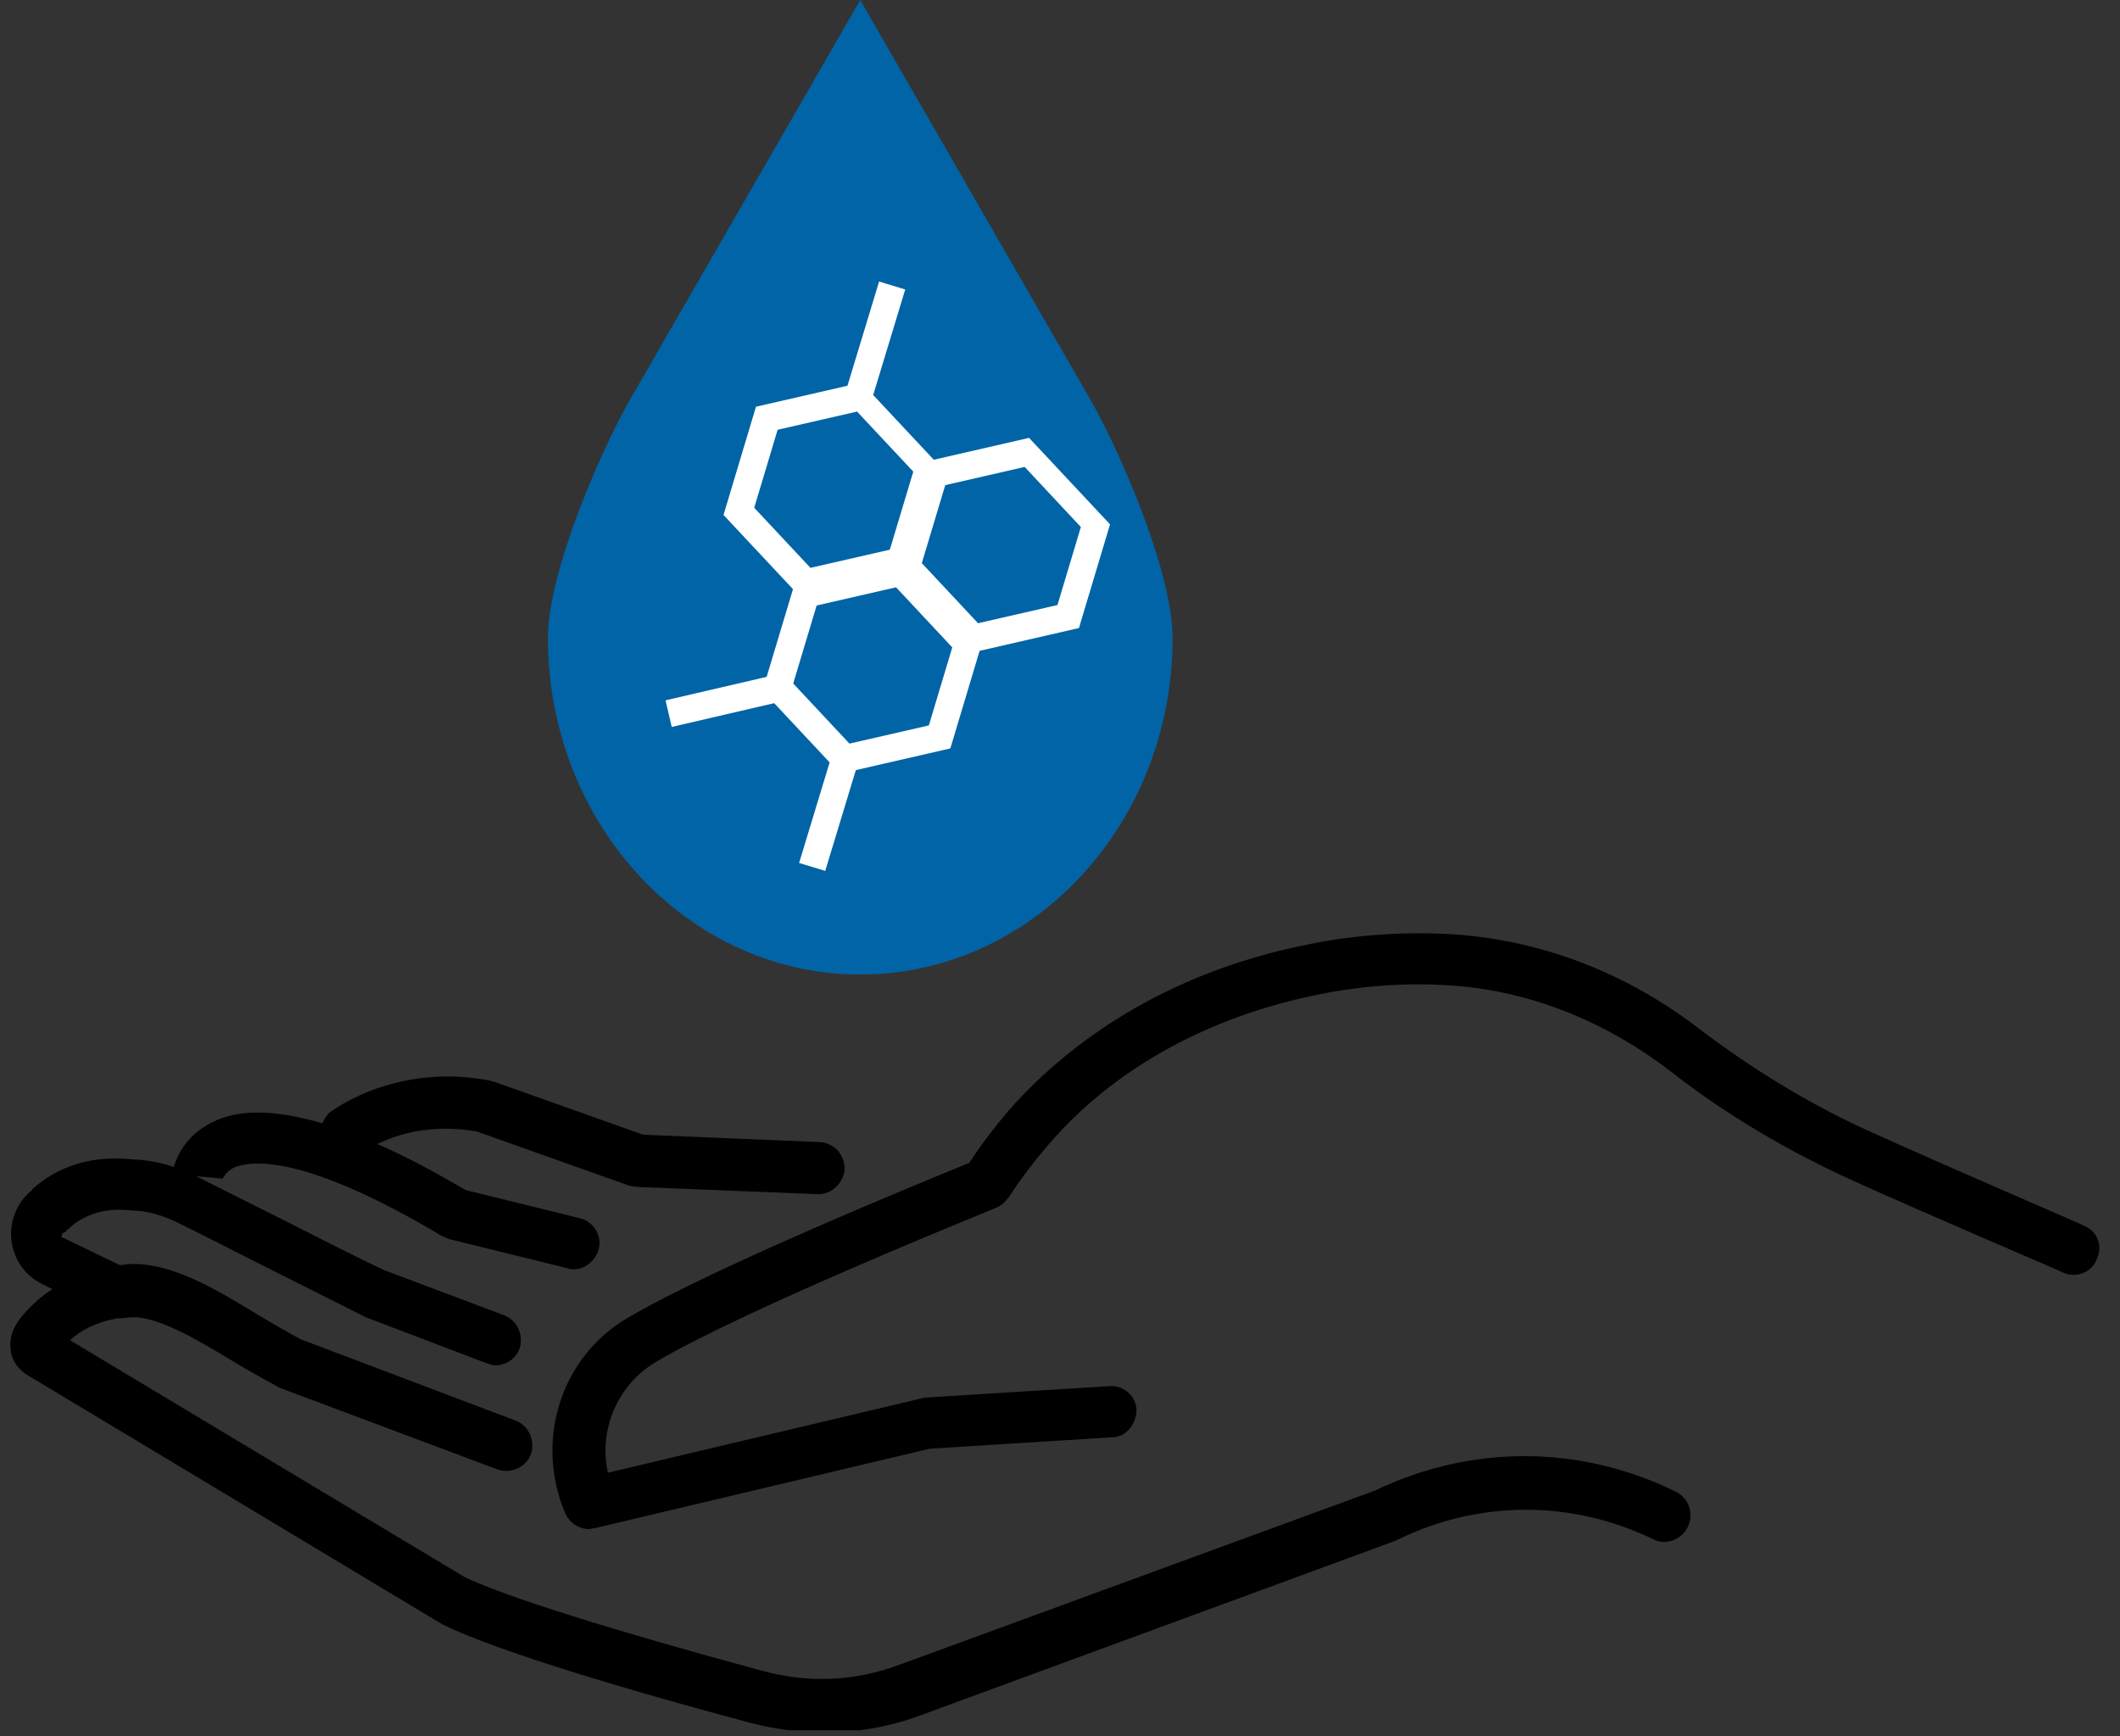 <svg xmlns="http://www.w3.org/2000/svg" xmlns:xlink="http://www.w3.org/1999/xlink" width="232" zoomAndPan="magnify" viewBox="0 0 174 142.5" height="190" preserveAspectRatio="xMidYMid meet" version="1.0"><rect x="0" y="0" width="174" height="142.5" fill="#333333" stroke="none"/><defs><clipPath id="80866a4e8d"><path d="M 0.305 20.359 L 172.949 20.359 L 172.949 142 L 0.305 142 Z M 0.305 20.359 " clip-rule="nonzero"/></clipPath><clipPath id="aeebff45fc"><path d="M 44.961 0 L 96.531 0 L 96.531 79.969 L 44.961 79.969 Z M 44.961 0 " clip-rule="nonzero"/></clipPath><clipPath id="4980e43e35"><path d="M 62 45 L 81 45 L 81 64 L 62 64 Z M 62 45 " clip-rule="nonzero"/></clipPath><clipPath id="128e831051"><path d="M 59.395 53.277 L 70.852 42.551 L 83.621 56.195 L 72.164 66.918 Z M 59.395 53.277 " clip-rule="nonzero"/></clipPath><clipPath id="df2b252830"><path d="M 59.395 53.281 L 71.102 42.324 L 83.852 55.945 L 72.145 66.902 Z M 59.395 53.281 " clip-rule="nonzero"/></clipPath><clipPath id="52101218f6"><path d="M 65.25 47.801 L 74.289 45.727 L 80.664 52.539 L 78 61.422 L 68.957 63.496 L 62.582 56.684 Z M 65.25 47.801 " clip-rule="nonzero"/></clipPath><clipPath id="765aa8e929"><path d="M 73 35 L 92 35 L 92 54 L 73 54 Z M 73 35 " clip-rule="nonzero"/></clipPath><clipPath id="f4b729d4a5"><path d="M 69.949 43.398 L 81.406 32.672 L 94.176 46.312 L 82.719 57.039 Z M 69.949 43.398 " clip-rule="nonzero"/></clipPath><clipPath id="c1dc5c0e36"><path d="M 69.949 43.398 L 81.656 32.441 L 94.406 46.062 L 82.699 57.02 Z M 69.949 43.398 " clip-rule="nonzero"/></clipPath><clipPath id="1c9a1ec2cf"><path d="M 75.805 37.922 L 84.844 35.848 L 91.219 42.66 L 88.555 51.543 L 79.512 53.617 L 73.137 46.805 Z M 75.805 37.922 " clip-rule="nonzero"/></clipPath><clipPath id="66cd6412d5"><path d="M 59 31 L 78 31 L 78 50 L 59 50 Z M 59 31 " clip-rule="nonzero"/></clipPath><clipPath id="0bf8158f23"><path d="M 56.195 38.855 L 67.652 28.129 L 80.422 41.77 L 68.961 52.496 Z M 56.195 38.855 " clip-rule="nonzero"/></clipPath><clipPath id="475df8fb80"><path d="M 56.195 38.855 L 67.902 27.898 L 80.652 41.52 L 68.945 52.477 Z M 56.195 38.855 " clip-rule="nonzero"/></clipPath><clipPath id="544daca9bc"><path d="M 62.047 33.379 L 71.09 31.305 L 77.465 38.113 L 74.797 47 L 65.758 49.07 L 59.383 42.262 Z M 62.047 33.379 " clip-rule="nonzero"/></clipPath></defs><g clip-path="url(#80866a4e8d)"><path fill="#000000" d="M 69.75 78.574 C 81 78.574 90.207 69.328 90.207 58.027 C 90.207 48.438 75.801 27.379 71.457 21.215 C 71.113 20.699 70.434 20.359 69.836 20.359 C 69.156 20.359 68.559 20.699 68.219 21.215 C 63.785 27.465 49.465 48.523 49.465 58.027 C 49.383 69.41 58.5 78.574 69.75 78.574 Z M 69.75 25.922 C 77.676 37.395 86.113 51.777 86.113 58.027 C 86.113 67.102 78.785 74.465 69.75 74.465 C 60.719 74.465 53.387 67.102 53.387 58.027 C 53.387 51.863 61.91 37.395 69.75 25.922 Z M 172.109 103.312 C 171.684 104.426 170.406 104.941 169.297 104.426 C 169.211 104.34 158.898 99.977 152.082 96.895 C 146.797 94.496 141.684 91.5 137.082 87.902 C 131.625 83.707 125.406 81.312 119.184 80.883 C 115.605 80.625 111.938 80.883 108.445 81.57 C 97.195 83.793 90.293 89.188 86.543 93.383 C 85.176 94.922 83.898 96.551 82.793 98.262 C 82.535 98.605 82.195 98.949 81.77 99.117 C 81.598 99.203 61.145 107.422 53.812 111.789 C 50.66 113.672 49.125 117.352 49.895 120.863 L 75.547 114.785 C 75.633 114.785 75.801 114.699 75.887 114.699 L 91.059 113.758 C 92.25 113.672 93.273 114.613 93.273 115.727 C 93.273 116.84 92.422 117.953 91.312 117.953 L 76.312 118.895 L 48.871 125.402 C 48.699 125.402 48.527 125.488 48.359 125.488 C 47.508 125.488 46.738 124.973 46.398 124.203 C 43.84 118.211 46.059 111.273 51.598 108.109 C 58.586 104 75.973 96.895 79.551 95.438 C 80.66 93.727 81.938 92.098 83.301 90.559 C 87.562 85.934 95.234 79.855 107.594 77.461 C 111.43 76.688 115.434 76.434 119.438 76.688 C 126.598 77.203 133.586 79.855 139.637 84.566 C 144.07 87.902 148.844 90.816 153.871 93.039 C 160.691 96.121 170.918 100.488 171.004 100.574 C 172.109 101.004 172.621 102.199 172.109 103.312 Z M 138.531 125.316 C 138.02 126.344 136.742 126.855 135.719 126.344 C 129.07 123.09 121.398 123.09 114.75 126.344 C 114.668 126.344 114.582 126.43 114.582 126.43 L 75.461 140.809 C 72.906 141.754 70.262 142.18 67.621 142.18 C 65.66 142.18 63.613 141.922 61.656 141.41 C 52.621 139.012 40.945 135.59 36.426 133.363 C 36.34 133.363 36.34 133.277 36.258 133.277 L 2.336 112.902 C 1.566 112.473 0.973 111.703 0.887 110.848 C 0.629 109.305 1.652 108.109 2.422 107.336 C 3.016 106.738 3.613 106.223 4.297 105.797 L 3.445 105.367 C 2.078 104.684 1.227 103.484 0.973 102.031 C 0.715 100.574 1.227 99.031 2.25 98.004 C 2.422 97.836 2.59 97.75 2.676 97.578 C 4.637 95.781 7.363 94.922 10.09 95.094 C 10.516 95.094 11.027 95.18 11.453 95.18 C 12.391 95.266 13.328 95.438 14.266 95.781 C 14.523 94.922 15.203 93.211 17.422 92.098 C 19.637 90.984 22.621 91.07 26.453 92.184 C 26.625 91.84 26.797 91.5 27.137 91.242 C 27.391 91.07 32.508 87.219 40.176 88.676 C 40.262 88.676 40.348 88.762 40.52 88.762 L 52.789 93.125 L 67.281 93.727 C 68.473 93.812 69.324 94.754 69.324 95.949 C 69.238 97.062 68.301 98.004 67.195 98.004 C 67.195 98.004 67.109 98.004 67.109 98.004 L 52.277 97.406 C 52.109 97.406 51.852 97.32 51.684 97.32 L 39.152 92.867 C 35.402 92.184 32.508 93.125 30.973 93.895 C 33.188 94.84 35.574 96.121 38.215 97.664 L 47.59 99.977 C 48.699 100.23 49.465 101.43 49.125 102.543 C 48.871 103.484 48.02 104.168 47.082 104.168 C 46.91 104.168 46.738 104.168 46.57 104.082 L 36.852 101.688 C 36.684 101.602 36.426 101.516 36.258 101.43 C 24.922 94.668 20.66 95.266 19.297 95.781 C 18.527 96.121 18.359 96.637 18.273 96.723 L 16.312 96.551 L 16.141 96.551 C 18.359 97.664 20.746 98.863 23.133 100.059 C 26.027 101.516 29.012 103.059 31.57 104.254 L 41.371 107.938 C 42.477 108.363 42.988 109.562 42.648 110.676 C 42.309 111.531 41.539 112.047 40.688 112.047 C 40.434 112.047 40.176 111.961 39.922 111.875 L 30.035 108.109 C 29.949 108.109 29.949 108.023 29.863 108.023 C 27.309 106.738 24.238 105.195 21.34 103.742 C 18.953 102.543 16.484 101.258 14.352 100.23 C 13.414 99.805 12.391 99.461 11.371 99.375 C 10.945 99.375 10.516 99.289 10.09 99.289 C 8.473 99.203 6.852 99.719 5.746 100.746 C 5.66 100.832 5.488 100.918 5.402 101.086 C 5.148 101.172 5.062 101.258 5.062 101.43 C 5.062 101.602 5.148 101.602 5.234 101.602 L 9.836 103.828 C 10.09 103.828 10.348 103.742 10.602 103.742 C 13.926 103.57 17.59 105.711 21.086 107.852 C 22.363 108.621 23.559 109.305 24.664 109.906 L 42.309 116.582 C 43.414 117.012 43.926 118.211 43.586 119.324 C 43.16 120.434 41.965 120.949 40.859 120.605 L 23.047 113.93 C 22.961 113.93 22.875 113.844 22.875 113.844 C 21.598 113.16 20.234 112.387 18.953 111.617 C 16.141 109.906 12.902 108.023 10.859 108.109 C 10.516 108.109 10.176 108.191 9.836 108.191 C 9.75 108.191 9.75 108.191 9.664 108.191 C 8.133 108.449 6.766 109.051 5.746 109.992 L 38.133 129.426 C 41.539 131.051 50.234 133.789 62.594 137.129 C 66.344 138.156 70.176 137.984 73.844 136.617 L 112.875 122.32 C 120.719 118.551 129.668 118.551 137.508 122.406 C 138.617 122.918 139.043 124.203 138.531 125.316 Z M 138.531 125.316 " fill-opacity="1" fill-rule="nonzero"/></g><g clip-path="url(#aeebff45fc)"><path fill="#0064a6" d="M 88.969 31.883 L 70.605 0 L 52.234 31.883 C 49.594 36.227 44.973 46.777 44.973 52.355 C 44.973 67.613 56.449 79.98 70.605 79.98 C 84.766 79.98 96.242 67.613 96.242 52.355 C 96.242 46.777 91.609 36.227 88.969 31.883 Z M 88.969 31.883 " fill-opacity="1" fill-rule="nonzero"/></g><g clip-path="url(#4980e43e35)"><g clip-path="url(#128e831051)"><g clip-path="url(#df2b252830)"><g clip-path="url(#52101218f6)"><path stroke-linecap="butt" transform="matrix(0.546, -0.511, 0.511, 0.546, 59.396, 53.279)" fill="none" stroke-linejoin="miter" d="M 10.728 0.001 L 21.455 6.24 L 21.453 18.724 L 10.728 24.965 L -0.002 18.723 L -0 6.239 Z M 10.728 0.001 " stroke="#ffffff" stroke-width="6" stroke-opacity="1" stroke-miterlimit="4"/></g></g></g></g><g clip-path="url(#765aa8e929)"><g clip-path="url(#f4b729d4a5)"><g clip-path="url(#c1dc5c0e36)"><g clip-path="url(#1c9a1ec2cf)"><path stroke-linecap="butt" transform="matrix(0.546, -0.511, 0.511, 0.546, 69.951, 43.399)" fill="none" stroke-linejoin="miter" d="M 10.727 0.002 L 21.453 6.241 L 21.452 18.725 L 10.727 24.966 L -0.003 18.723 L -0.001 6.24 Z M 10.727 0.002 " stroke="#ffffff" stroke-width="6" stroke-opacity="1" stroke-miterlimit="4"/></g></g></g></g><g clip-path="url(#66cd6412d5)"><g clip-path="url(#0bf8158f23)"><g clip-path="url(#475df8fb80)"><g clip-path="url(#544daca9bc)"><path stroke-linecap="butt" transform="matrix(0.546, -0.511, 0.511, 0.546, 56.195, 38.856)" fill="none" stroke-linejoin="miter" d="M 10.724 0 L 21.454 6.243 L 21.456 18.723 L 10.724 24.964 L 0.002 18.721 L -0 6.241 Z M 10.724 0 " stroke="#ffffff" stroke-width="6" stroke-opacity="1" stroke-miterlimit="4"/></g></g></g></g><path stroke-linecap="butt" transform="matrix(0.217, -0.715, 0.715, 0.217, 69.526, 31.762)" fill="none" stroke-linejoin="miter" d="M 0.002 1.498 L 12.106 1.498 " stroke="#ffffff" stroke-width="3" stroke-opacity="1" stroke-miterlimit="4"/><path stroke-linecap="butt" transform="matrix(0.217, -0.715, 0.715, 0.217, 65.587, 70.824)" fill="none" stroke-linejoin="miter" d="M 0.002 1.499 L 12.106 1.5 " stroke="#ffffff" stroke-width="3" stroke-opacity="1" stroke-miterlimit="4"/><path stroke-linecap="butt" transform="matrix(0.728, -0.169, 0.169, 0.728, 54.627, 57.473)" fill="none" stroke-linejoin="miter" d="M -0.003 1.502 L 12.109 1.502 " stroke="#ffffff" stroke-width="3" stroke-opacity="1" stroke-miterlimit="4"/></svg>
